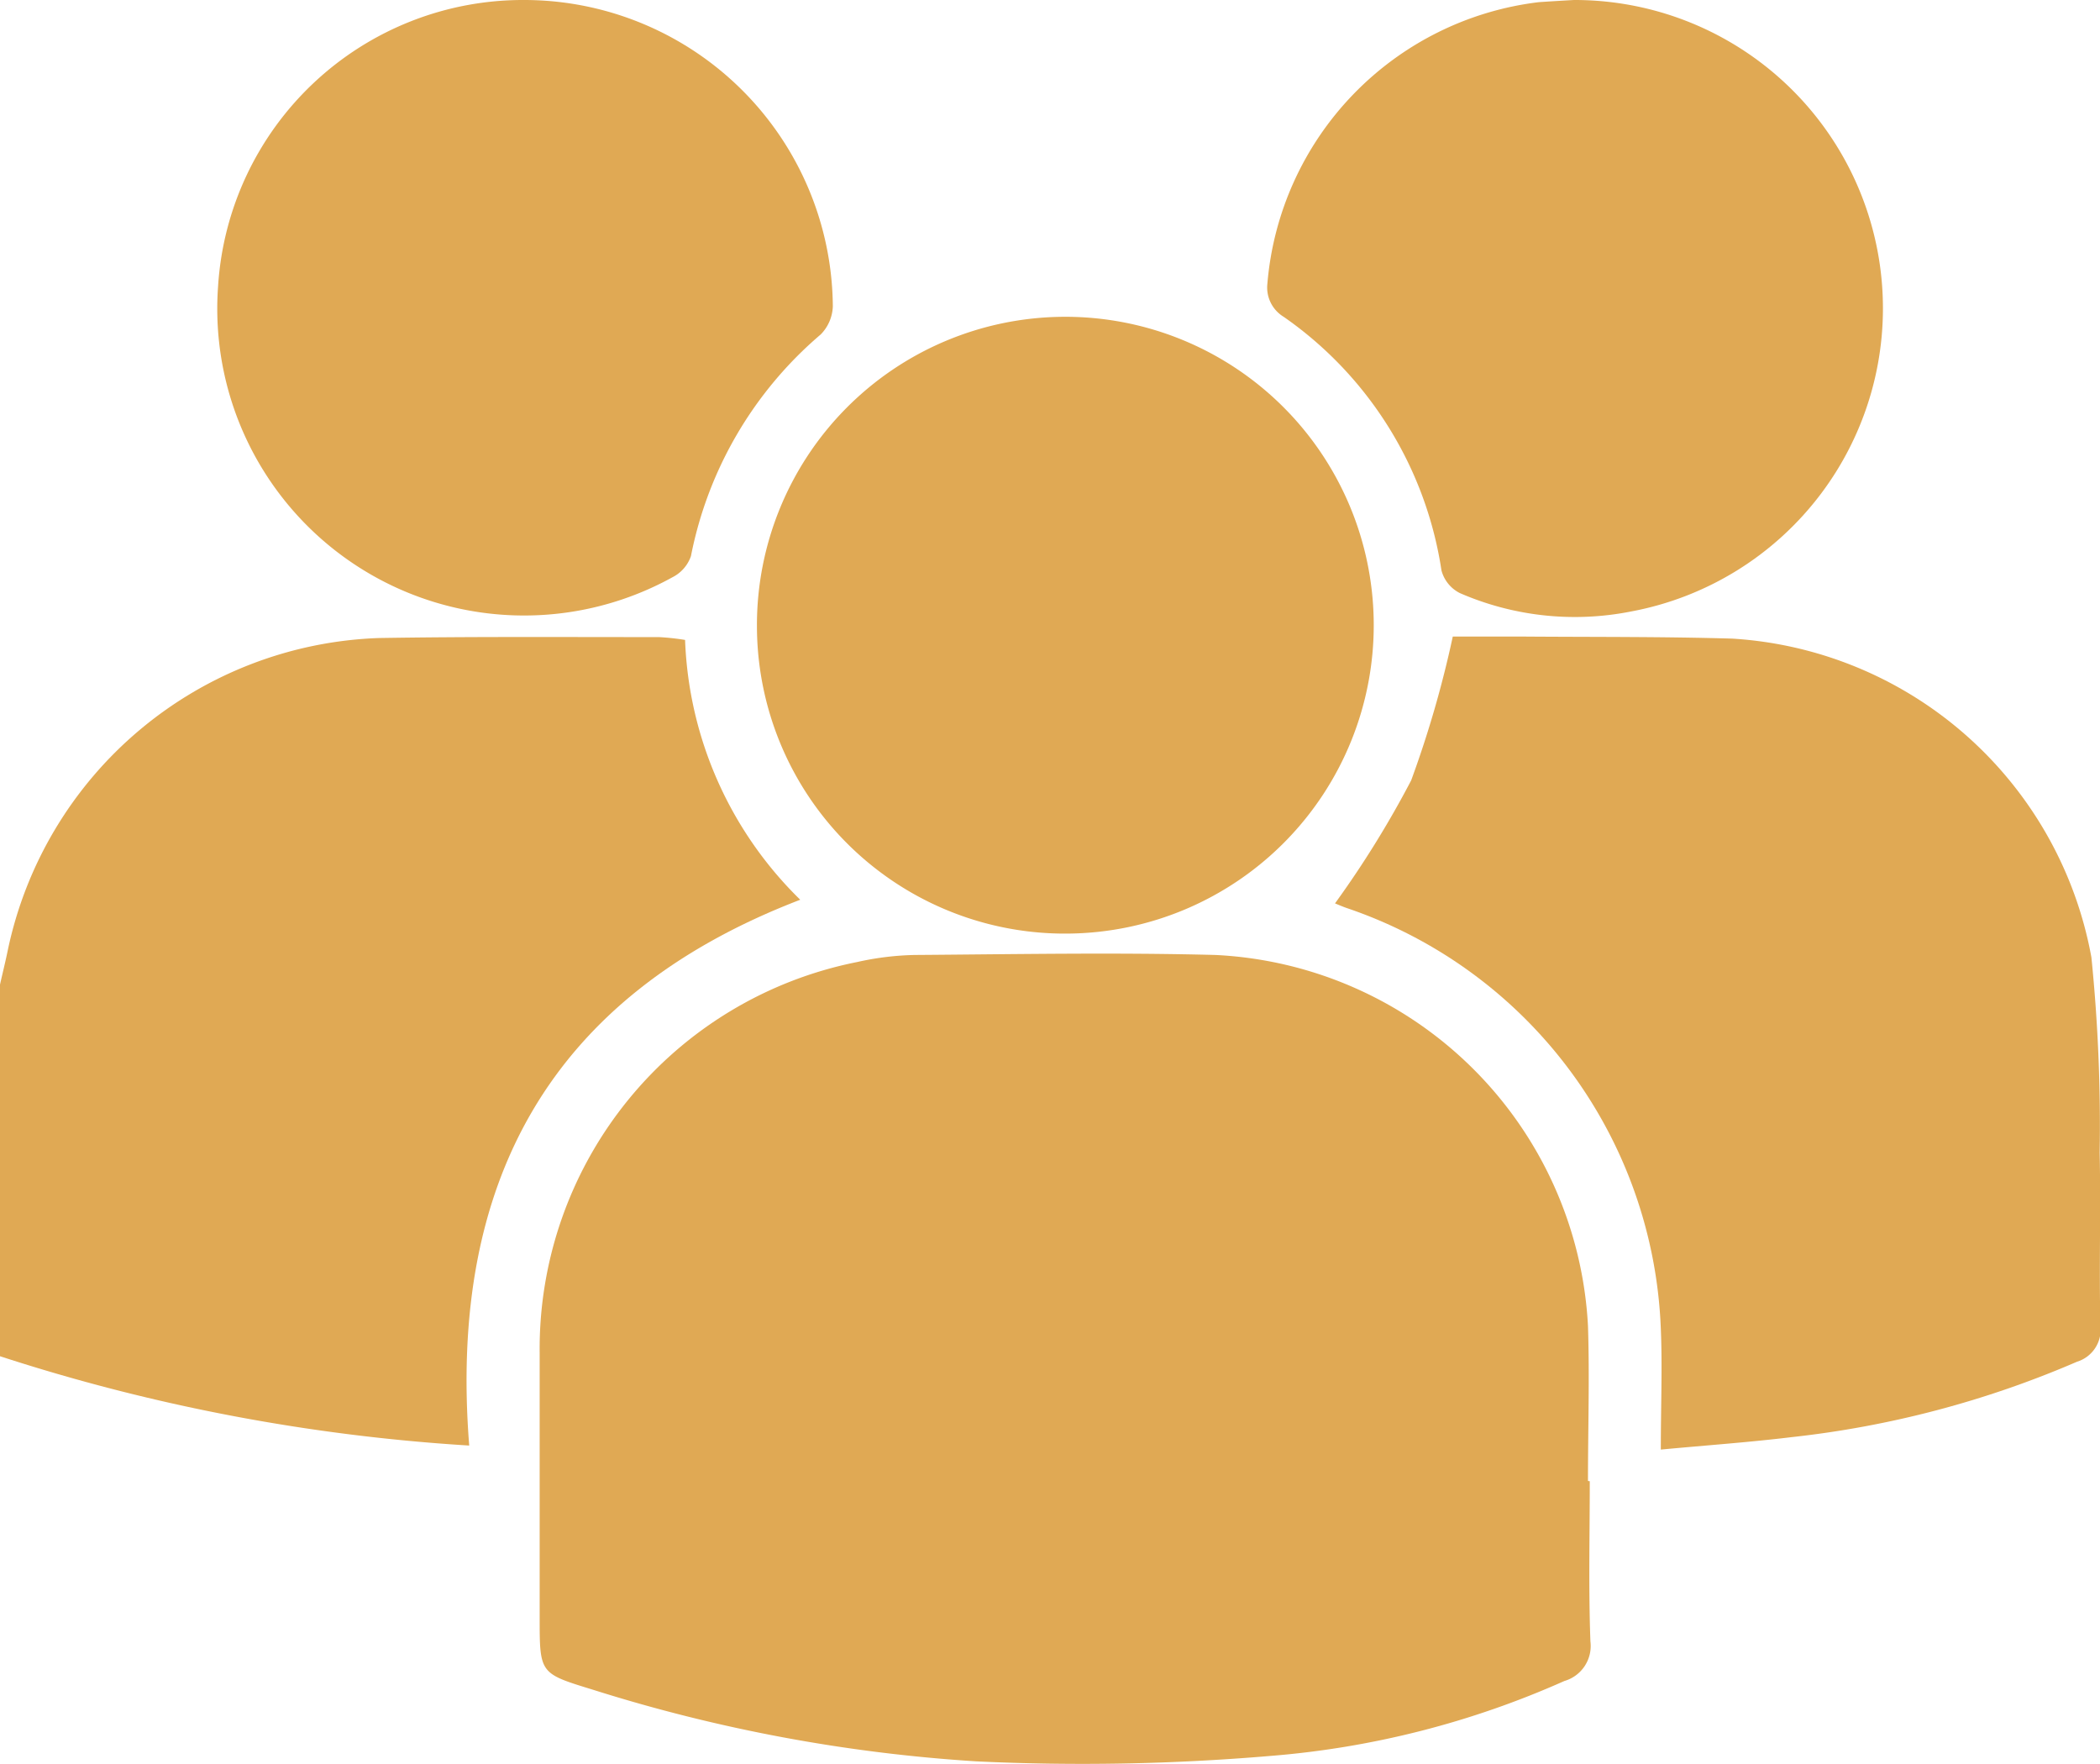 <svg xmlns="http://www.w3.org/2000/svg" width="38.602" height="32.425" viewBox="0 0 38.602 32.425">
  <g id="Grupo_631" data-name="Grupo 631" transform="translate(0 0)">
    <path id="Trazado_180" data-name="Trazado 180" d="M6035.469,5987.434c.047-.21.1-.42.143-.631a7.229,7.229,0,0,1,6.825-5.74c1.714-.028,3.429-.016,5.143-.017a4.511,4.511,0,0,1,.482.052,7.038,7.038,0,0,0,2.117,4.776c-4.623,1.774-6.467,5.218-6.085,10.033a34.745,34.745,0,0,1-8.625-1.642Z" transform="translate(-6035.469 -5969.335)" fill="#e0a954"/>
    <path id="Trazado_181" data-name="Trazado 181" d="M6143.345,6042.725c0,.982-.024,1.965.012,2.946a.67.67,0,0,1-.479.727,16.484,16.484,0,0,1-5.4,1.377,40.951,40.951,0,0,1-5.412.1,29.52,29.52,0,0,1-7.046-1.317c-.975-.3-.978-.291-.978-1.324,0-1.622,0-3.244,0-4.866a7.251,7.251,0,0,1,5.836-7.186,5.288,5.288,0,0,1,1.064-.13c1.84-.013,3.681-.048,5.52,0a7.208,7.208,0,0,1,6.85,6.816c.031.95,0,1.9,0,2.853Z" transform="translate(-6114.122 -6015.498)" fill="#e0a954"/>
    <path id="Trazado_183" data-name="Trazado 183" d="M6260.555,5995.907c0-.8.03-1.51,0-2.221a8.508,8.508,0,0,0-5.778-7.735c-.087-.031-.173-.069-.211-.084a18.35,18.35,0,0,0,1.4-2.261,19.669,19.669,0,0,0,.765-2.644c.363,0,.812,0,1.26,0,1.293.01,2.587,0,3.879.038a7.155,7.155,0,0,1,6.6,5.858,30.677,30.677,0,0,1,.152,3.588c.022,1.059-.011,2.12.013,3.179a.616.616,0,0,1-.429.667,18.212,18.212,0,0,1-5.252,1.387C6262.18,5995.773,6261.408,5995.827,6260.555,5995.907Z" transform="translate(-6230.026 -5969.261)" fill="#e0a954"/>
    <path id="Trazado_185" data-name="Trazado 185" d="M6159.721,5934.341a5.669,5.669,0,1,1,5.732,5.642A5.66,5.66,0,0,1,6159.721,5934.341Z" transform="translate(-6145.807 -5922.822)" fill="#e0a954"/>
    <path id="Trazado_186" data-name="Trazado 186" d="M6076.8,5876.488a5.675,5.675,0,0,1,5.676,5.629.771.771,0,0,1-.223.519,7.158,7.158,0,0,0-2.385,4.074.686.686,0,0,1-.34.389,5.64,5.64,0,0,1-8.353-5.337A5.615,5.615,0,0,1,6076.8,5876.488Z" transform="translate(-6067.167 -5876.488)" fill="#e0a954"/>
    <path id="Trazado_188" data-name="Trazado 188" d="M6249.114,5876.488a5.668,5.668,0,0,1,1.055,11.239,5.3,5.3,0,0,1-3.153-.337.655.655,0,0,1-.338-.416,6.941,6.941,0,0,0-2.9-4.662.63.63,0,0,1-.3-.61,5.69,5.69,0,0,1,4.986-5.174C6248.679,5876.513,6248.9,5876.5,6249.114,5876.488Z" transform="translate(-6220.181 -5876.488)" fill="#e0a954"/>
  </g>
</svg>
